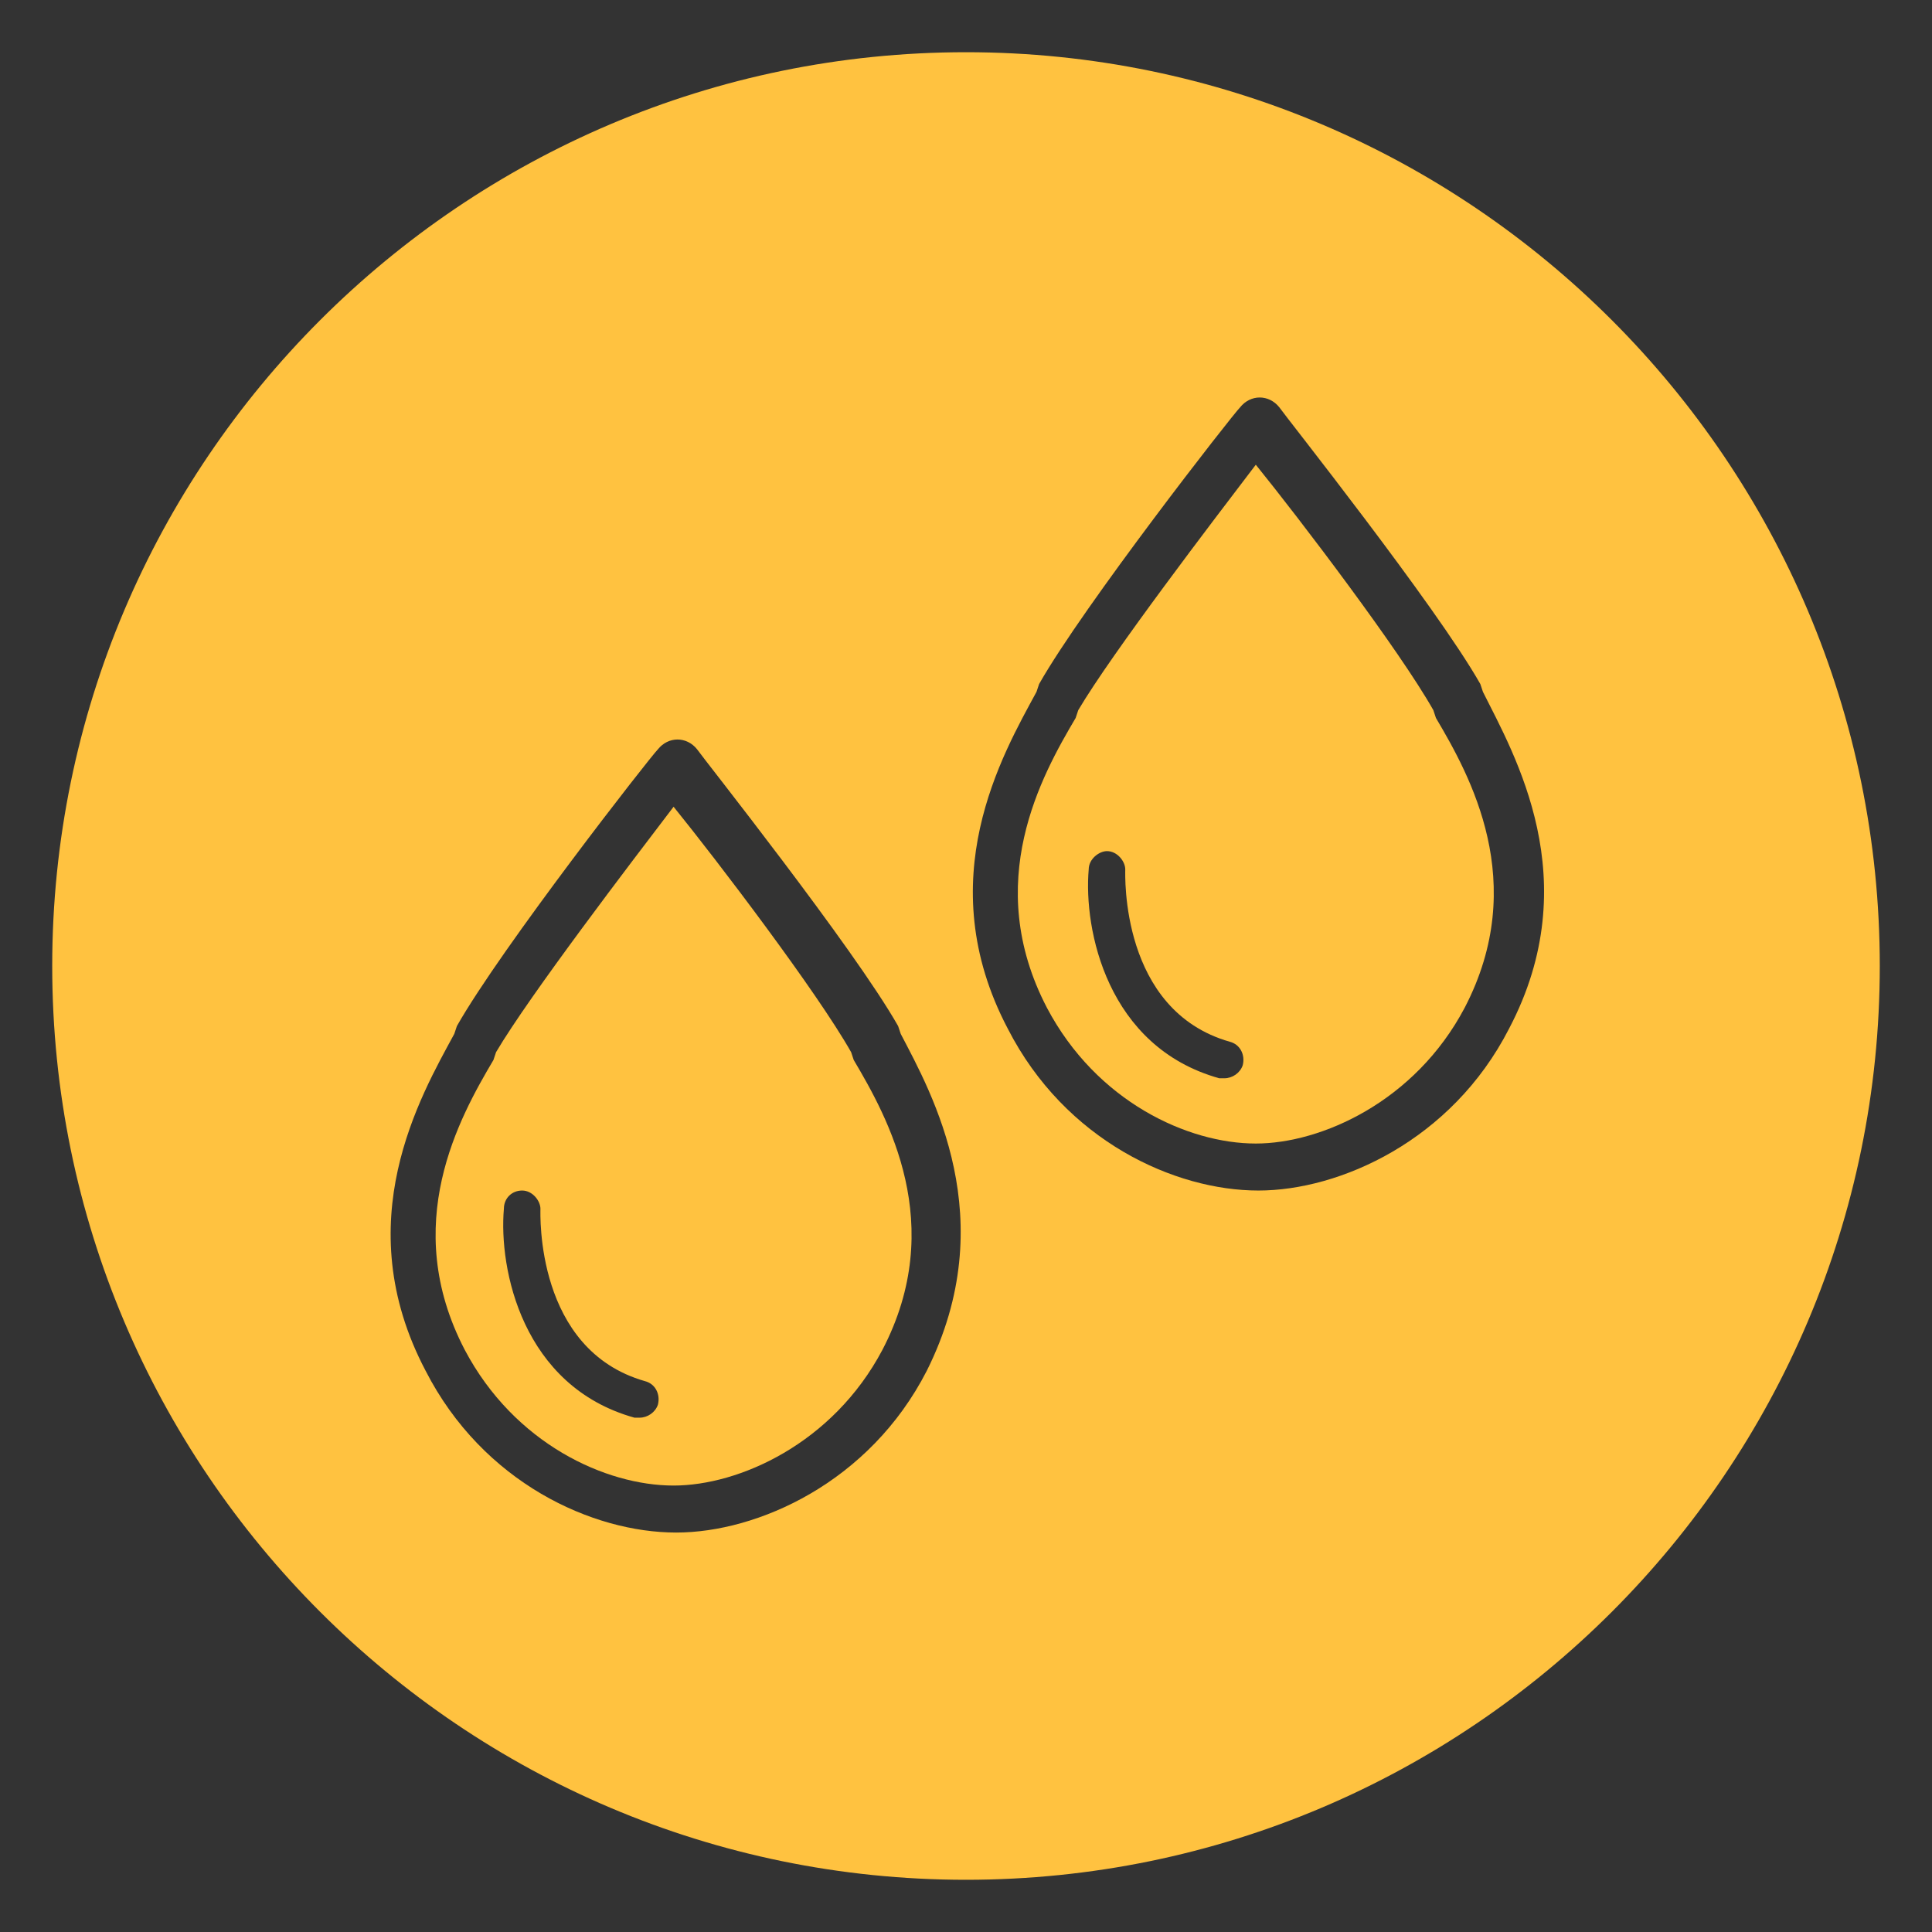 <?xml version="1.0" encoding="utf-8"?>
<!-- Generator: Adobe Illustrator 21.1.0, SVG Export Plug-In . SVG Version: 6.00 Build 0)  -->
<svg version="1.1" id="Calque_1" xmlns="http://www.w3.org/2000/svg" xmlns:xlink="http://www.w3.org/1999/xlink" x="0px" y="0px"
	 viewBox="0 0 74 74" style="enable-background:new 0 0 74 74;" xml:space="preserve">
<rect x="0" y="0" width="74" height="74" fill="#333333" stroke="none"/>
<style type="text/css">
	.st0{fill:#FFFFFF;}
	.st1{display:none;}
	.st2{display:inline;fill:#FFC240;}
	.st3{fill:#FFC240;}
	.st4{display:inline;fill:#63C9BA;}
</style>
<g>
	<path class="st0" d="M651.2,1662.5c-0.1-0.1-0.3-0.1-0.5,0l-11.7,11.7c-0.1,0.1-0.1,0.3,0,0.5c0.1,0.1,0.2,0.1,0.2,0.1
		s0.2,0,0.2-0.1l11.7-11.7C651.3,1662.8,651.3,1662.6,651.2,1662.5z"/>
	<path class="st0" d="M639.7,1664.2c0.1,0.1,0.2,0.1,0.2,0.1s0.2,0,0.2-0.1c0.1-0.1,0.1-0.3,0-0.5l-1.2-1.2c-0.1-0.1-0.3-0.1-0.5,0
		c-0.1,0.1-0.1,0.3,0,0.5L639.7,1664.2z"/>
	<path class="st0" d="M642.7,1662.8C642.8,1662.8,642.8,1662.8,642.7,1662.8c0.2,0,0.4-0.2,0.3-0.4l-0.3-1.7c0-0.2-0.2-0.3-0.4-0.3
		c-0.2,0-0.3,0.2-0.3,0.4l0.3,1.7C642.4,1662.7,642.6,1662.8,642.7,1662.8z"/>
	<path class="st0" d="M638.3,1667.1L638.3,1667.1c0.2,0,0.3-0.2,0.3-0.3c0-0.2-0.2-0.3-0.3-0.3l-1.7,0h0c-0.2,0-0.3,0.2-0.3,0.3
		c0,0.2,0.2,0.3,0.3,0.3L638.3,1667.1z"/>
	<path class="st0" d="M638.3,1670l-1.6,0.5c-0.2,0.1-0.3,0.2-0.2,0.4c0,0.1,0.2,0.2,0.3,0.2c0,0,0.1,0,0.1,0l1.6-0.5
		c0.2-0.1,0.3-0.2,0.2-0.4C638.7,1670,638.5,1669.9,638.3,1670z"/>
	<path class="st0" d="M646.3,1662.6C646.3,1662.6,646.3,1662.6,646.3,1662.6c0.2,0,0.4-0.1,0.4-0.3l0.2-1.7c0-0.2-0.1-0.4-0.3-0.4
		c-0.2,0-0.4,0.1-0.4,0.3l-0.2,1.7C646,1662.4,646.1,1662.6,646.3,1662.6z"/>
	<path class="st0" d="M653.7,1670.6c-0.8-1.4-2.3-2.3-3.9-2.4c-1.3-0.1-2.5,0.4-3.4,1.2c-0.9,0.9-1.5,2-1.6,3.3
		c-0.1,2.6,1.8,4.8,4.3,5c0,0,0,0,0,0c0.1,0,0.2-0.1,0.3-0.2c0.1-0.1,0.1-0.3,0-0.4c-0.5-0.7-0.7-1.6-0.7-2.4c0.1-1.1,0.5-2,1.3-2.7
		c0.8-0.7,1.8-1.1,2.8-1c0.1,0,0.2,0,0.3,0l0.1,0c0.1,0,0.3,0,0.3-0.1C653.8,1670.9,653.8,1670.7,653.7,1670.6z M652.7,1670.4
		c-1.1,0-2.2,0.4-3.1,1.2c-0.9,0.8-1.5,2-1.5,3.2c0,0.8,0.1,1.5,0.4,2.2c-1.8-0.5-3.1-2.2-3-4.2c0.1-1.1,0.5-2.1,1.3-2.8
		c0.8-0.7,1.7-1.1,2.7-1.1c0.1,0,0.1,0,0.2,0C650.9,1669,652,1669.5,652.7,1670.4C652.7,1670.4,652.7,1670.4,652.7,1670.4z"/>
	<path class="st0" d="M639.9,1670.9c0.1,0.1,0.2,0.2,0.3,0.2c0,0,0.1,0,0.1,0c0.2-0.1,0.2-0.3,0.2-0.5c-0.3-0.7-0.5-1.3-0.5-2
		c0-2.6,2.1-4.7,4.7-4.7c0.7,0,1.3,0.2,2,0.5c0.2,0.1,0.4,0,0.5-0.2c0.1-0.2,0-0.4-0.2-0.5c-0.8-0.4-1.5-0.6-2.3-0.6
		c-3,0-5.4,2.4-5.4,5.4C639.3,1669.4,639.5,1670.1,639.9,1670.9z"/>
</g>
<g class="st1">
	<path class="st2" d="M51.9,20.6c-3.5,0-15.7,2.7-23,8.3c-5.9,4.8-7,10.5-7.2,13.5c-0.1,3,0.7,5.9,2.1,7.8
		c4.4-2.7,10.1-7.4,16.4-16.1c0.3-0.4,0.9-0.5,1.2-0.2c0.4,0.3,0.5,0.8,0.2,1.2c-6.3,8.7-12,13.6-16.5,16.4
		c9.8,6.6,20.2-3.8,20.3-3.9c8.1-8.4,8-25,7.2-27C52.5,20.6,52.2,20.6,51.9,20.6z"/>
	<path class="st2" d="M37,2C17.7,2,2,17.7,2,37c0,19.3,15.7,35,35,35s35-15.7,35-35C72,17.7,56.3,2,37,2z M46.7,48.9
		c-2.8,2.8-8.3,6.6-14.5,6.6c-2.8,0-5.8-0.8-8.6-2.9c0,0-0.1-0.1-0.1-0.1c-4.7,2.6-7.8,2.7-8,2.7c0,0,0,0,0,0
		c-0.5,0-0.9-0.4-0.9-0.9c0-0.5,0.4-0.9,0.9-0.9c0.1,0,2.7-0.2,6.9-2.4c-1.6-2.3-2.5-5.4-2.4-8.8c0.1-3.3,1.3-9.5,7.8-14.8
		c8.5-6.5,24.2-9.7,26-8.2c0,0,0,0,0,0c0.2,0.2,0.8,0.6,1,3.6C55.2,29.6,53.4,42.1,46.7,48.9z"/>
</g>
<g class="st1">
	<path class="st2" d="M48.2,37.1c0-6.1-4.9-11-11-11h-0.5c-6.1,0-11,4.9-11,11v10.5h22.5V37.1z M44.2,35.5c-0.1,0-0.1,0-0.2,0
		c-0.5,0-0.9-0.3-0.9-0.8c-0.4-2.6-3-4.1-5.4-4.3c-0.5,0-0.9-0.5-0.9-1c0-0.5,0.5-0.9,1-0.9c3,0.2,6.5,2.1,7.1,5.9
		C45.1,34.9,44.7,35.4,44.2,35.5z"/>
	<path class="st2" d="M37,2C17.7,2,2,17.7,2,37s15.7,35,35,35s35-15.7,35-35S56.3,2,37,2z M52.5,28.9l5.4-2.4c0.5-0.2,1.1,0,1.3,0.5
		c0.2,0.5,0,1.1-0.5,1.3l-5.4,2.4c-0.1,0.1-0.3,0.1-0.4,0.1c-0.4,0-0.7-0.2-0.9-0.6C51.8,29.7,52,29.1,52.5,28.9z M46.6,22.9l3-5.1
		c0.3-0.5,0.9-0.6,1.3-0.4c0.5,0.3,0.6,0.9,0.4,1.3l-3,5.1c-0.2,0.3-0.5,0.5-0.8,0.5c-0.2,0-0.3,0-0.5-0.1
		C46.5,24,46.3,23.4,46.6,22.9z M36,14.9c0-0.5,0.4-1,1-1c0.5,0,1,0.4,1,1v5.9c0,0.5-0.4,1-1,1c-0.5,0-1-0.4-1-1V14.9z M36.8,24.2
		h0.5c7.1,0,12.9,5.8,12.9,12.9v10.5c2.2,0.2,4,1.8,4.4,4h-4.4h-1.9H25.8h-1.9h-4.4c0.4-2.1,2.2-3.8,4.4-4V37.1
		C23.8,30,29.6,24.2,36.8,24.2z M23.1,17.5c0.5-0.3,1-0.1,1.3,0.4l3,5.1c0.3,0.5,0.1,1-0.4,1.3c-0.2,0.1-0.3,0.1-0.5,0.1
		c-0.3,0-0.7-0.2-0.8-0.5l-3-5.1C22.5,18.3,22.7,17.7,23.1,17.5z M14.9,26.9c0.2-0.5,0.8-0.7,1.3-0.5l5.4,2.4
		c0.5,0.2,0.7,0.8,0.5,1.3c-0.2,0.4-0.5,0.6-0.9,0.6c-0.1,0-0.3,0-0.4-0.1l-5.4-2.4C14.8,28,14.6,27.4,14.9,26.9z M13.4,37
		c0-0.5,0.4-1,1-1h5.9c0.5,0,1,0.4,1,1c0,0.5-0.4,1-1,1h-5.9C13.8,38,13.4,37.6,13.4,37z M49.7,57.8h-0.5H24.8h-0.5
		c-2.5,0-4.5-1.8-4.9-4.2h4.4h1.9h22.5h1.9h4.4C54.2,56,52.2,57.8,49.7,57.8z M59.6,38h-5.9c-0.5,0-1-0.4-1-1c0-0.5,0.4-1,1-1h5.9
		c0.5,0,1,0.4,1,1C60.6,37.6,60.2,38,59.6,38z"/>
</g>
<g class="st1">
	<path class="st2" d="M49.2,36.7c-2.7,0-5.3,1-7.3,2.8c-2.2,2-3.5,4.6-3.6,7.6c-0.3,5.2,3.2,9.8,8.1,11.1c-0.9-1.8-1.3-3.8-1.2-5.8
		c0.2-3.3,1.6-6.3,4.1-8.5c2.3-2.1,5.2-3.2,8.3-3.2c0,0,0,0,0,0c-1.9-2.3-4.7-3.7-7.8-3.9C49.6,36.7,49.4,36.7,49.2,36.7z"/>
	<path class="st2" d="M37,2C17.7,2,2,17.7,2,37c0,19.3,15.7,35,35,35s35-15.7,35-35C72,17.7,56.3,2,37,2z M40.4,14.4
		c0.1-0.5,0.5-0.8,1-0.8c0.5,0.1,0.8,0.5,0.8,1l-0.6,4.5c-0.1,0.5-0.5,0.8-0.9,0.8c0,0-0.1,0-0.1,0c-0.5-0.1-0.8-0.5-0.8-1
		L40.4,14.4z M30.2,14.1c0.5-0.1,1,0.3,1,0.8l0.7,4.5c0.1,0.5-0.3,1-0.8,1c0,0-0.1,0-0.1,0c-0.4,0-0.8-0.3-0.9-0.8l-0.7-4.5
		C29.3,14.7,29.7,14.2,30.2,14.1z M36.2,21.5c2.1,0,4.1,0.5,6.2,1.5c0.5,0.2,0.6,0.8,0.4,1.2c-0.2,0.5-0.8,0.6-1.2,0.4
		c-1.8-0.9-3.6-1.3-5.4-1.3c-6.9,0-12.5,5.6-12.5,12.5c0,1.8,0.4,3.6,1.3,5.4c0.2,0.5,0,1-0.4,1.2c-0.1,0.1-0.3,0.1-0.4,0.1
		c-0.3,0-0.7-0.2-0.8-0.5c-1-2-1.5-4.1-1.5-6.2C21.9,27.9,28.3,21.5,36.2,21.5z M19.6,19.6c0.4-0.4,0.9-0.4,1.3,0l3.2,3.2
		c0.4,0.4,0.4,0.9,0,1.3c-0.2,0.2-0.4,0.3-0.6,0.3s-0.5-0.1-0.6-0.3l-3.2-3.2C19.2,20.5,19.2,20,19.6,19.6z M13.6,31
		c0-0.5,0.4-0.9,0.9-0.9h0l4.5,0c0.5,0,0.9,0.4,0.9,0.9c0,0.5-0.4,0.9-0.9,0.9h0l-4.5,0C14,31.9,13.6,31.5,13.6,31z M19.7,41.4
		l-4.3,1.3c-0.1,0-0.2,0-0.3,0c-0.4,0-0.8-0.3-0.9-0.7c-0.1-0.5,0.1-1,0.6-1.1l4.3-1.3c0.5-0.1,1,0.1,1.1,0.6
		C20.5,40.7,20.2,41.2,19.7,41.4z M21.8,52.3c-0.2,0-0.5-0.1-0.6-0.3c-0.4-0.4-0.4-0.9,0-1.3l31.1-31.1c0.4-0.4,0.9-0.4,1.3,0
		c0.4,0.4,0.4,0.9,0,1.3L22.4,52C22.3,52.2,22,52.3,21.8,52.3z M60.2,42.3c-0.2,0.3-0.5,0.4-0.9,0.4l-0.4-0.1
		c-0.3-0.1-0.6-0.1-0.8-0.1c-2.8-0.2-5.5,0.8-7.6,2.7c-2.1,1.9-3.3,4.5-3.5,7.3c-0.1,2.3,0.5,4.5,1.8,6.5c0.2,0.3,0.2,0.7,0,1
		c-0.2,0.3-0.5,0.4-0.8,0.4c0,0-0.1,0-0.1,0c-6.9-0.6-11.9-6.5-11.6-13.3c0.2-3.4,1.7-6.5,4.2-8.8c2.5-2.3,5.8-3.4,9.2-3.3
		c4.3,0.2,8.2,2.6,10.4,6.4C60.4,41.6,60.4,42,60.2,42.3z"/>
</g>
<g>
	<path class="st3" d="M54.9,27.2c-1.3-2.3-5.1-7.3-6.8-9.4c-1.6,2.1-5.5,7.2-6.8,9.4l-0.1,0.3c-1.3,2.2-3.6,6.3-1.1,11.1
		c1.9,3.6,5.4,5.2,8,5.2c2.5,0,6.1-1.6,8-5.2c2.5-4.8,0.2-8.9-1.1-11.1L54.9,27.2z M46.9,41.3c-0.1,0-0.1,0-0.2,0
		c-4.3-1.2-5.2-5.7-5-8c0-0.4,0.4-0.7,0.7-0.7c0.4,0,0.7,0.4,0.7,0.7c0,0.2-0.2,5.4,4,6.6c0.4,0.1,0.6,0.5,0.5,0.9
		C47.5,41.1,47.2,41.3,46.9,41.3z"/>
	<path class="st3" d="M32.6,40.3c-1.3-2.3-5.1-7.3-6.8-9.4c-1.6,2.1-5.5,7.2-6.8,9.4l-0.1,0.3c-1.3,2.2-3.6,6.3-1.1,11.1
		c1.9,3.6,5.4,5.2,8,5.2c2.5,0,6.1-1.6,8-5.2c2.5-4.8,0.2-8.9-1.1-11.1L32.6,40.3z M24.5,54.3c-0.1,0-0.1,0-0.2,0
		c-4.3-1.2-5.2-5.7-5-8c0-0.4,0.3-0.7,0.7-0.7c0.4,0,0.7,0.4,0.7,0.7c0,0.2-0.2,5.4,4,6.6c0.4,0.1,0.6,0.5,0.5,0.9
		C25.1,54.1,24.8,54.3,24.5,54.3z"/>
	<path class="st3" d="M37,2C17.7,2,2,17.7,2,37s15.7,35,35,35s35-15.7,35-35S56.3,2,37,2z M35.5,52.5c-2.2,4.3-6.5,6.2-9.6,6.2
		c-3.2,0-7.4-1.9-9.6-6.2c-3-5.7-0.2-10.5,1.1-12.9l0.1-0.3c1.7-3,7.4-10.3,7.7-10.6c0.4-0.5,1.1-0.5,1.5,0c0.2,0.3,6,7.6,7.7,10.6
		l0.1,0.3C35.7,41.9,38.4,46.7,35.5,52.5z M57.8,39.4c-2.2,4.3-6.5,6.2-9.6,6.2c-3.2,0-7.4-1.9-9.6-6.2c-3-5.7-0.2-10.5,1.1-12.9
		l0.1-0.3c1.7-3,7.4-10.3,7.7-10.6c0.4-0.5,1.1-0.5,1.5,0c0.2,0.3,6,7.6,7.7,10.6h0l0.1,0.3C58,28.9,60.8,33.7,57.8,39.4z"/>
</g>
<g class="st1">
	<path class="st4" d="M30.5,45.5c-0.2,0.3-0.3,0.5-0.5,0.8c-0.1,0.1-0.1,0.2-0.2,0.4c0.6,0.2,1.3,0.4,1.9,0.6c0.6,0.2,1.2,0.2,1.9,0
		c0.7-0.2,1.4-0.4,2.1-0.6c1.4-0.4,2.8-0.4,4.1,0.3c0.3,0.2,0.7,0.3,1,0.4c1.2,0.3,2.3-0.4,3.4-0.6c-0.1-0.2-0.2-0.3-0.2-0.4
		c-1.3-2.1-2.5-4.1-3.8-6.2c-0.5-0.8-0.8-1.8-0.8-2.8c0-0.2,0-0.5,0-0.7L30.5,45.5z"/>
	<path class="st4" d="M41.9,22.2c0.8,0,1.5-0.7,1.4-1.5c0-0.8-0.7-1.4-1.4-1.4c-0.8,0-1.5,0.6-1.5,1.5
		C40.4,21.6,41.1,22.2,41.9,22.2z"/>
	<path class="st4" d="M32.9,20.3c1.2,0,2.2-1,2.1-2.2c0-1.2-1-2.2-2.2-2.1c-1.2,0-2.2,1-2.1,2.2C30.7,19.3,31.7,20.3,32.9,20.3z"/>
	<path class="st4" d="M31,41c0.4-0.6,0.7-1.2,1.1-1.8c0.4-0.7,0.6-1.4,0.6-2.1c0-2.1,0-4.3,0-6.4c0-0.3-0.1-0.6-0.2-0.9
		c-0.3-0.7-0.7-1.4-1-2.1c-0.6-1.3,0.2-2.5,1.6-2.5c2.7,0,5.4,0,8.1,0c1.4,0,2.2,1.3,1.6,2.6c0,0,0,0.1-0.1,0.1
		c-0.6,0.9-0.9,1.8-1.1,2.7l19.2-19.2C54.5,5.5,46.2,2,37,2C17.7,2,2,17.7,2,37c0,9.2,3.5,17.5,9.3,23.7L31,41z M41.9,17.4
		c1.9,0,3.4,1.5,3.4,3.4c0,1.9-1.5,3.4-3.4,3.4c-1.9,0-3.4-1.5-3.4-3.4C38.5,18.9,40,17.4,41.9,17.4z M32.8,14
		c2.3,0,4.2,1.8,4.2,4.1c0,2.3-1.8,4.1-4.1,4.1c-2.3,0-4.2-1.8-4.2-4.1C28.7,15.8,30.6,14,32.8,14z"/>
	<path class="st4" d="M34.6,37.4l4.9-4.9c0-0.1,0-0.2,0-0.4c0-2.8-0.2-2.1,1.1-4.7c0.1-0.1,0.1-0.3,0.2-0.5c-2.5,0-5,0-7.5,0
		c0.3,0.6,0.6,1.2,0.9,1.7c0.3,0.6,0.5,1.3,0.5,2c0,2.2,0,4.4,0,6.5C34.6,37.4,34.6,37.4,34.6,37.4z"/>
	<path class="st4" d="M24.3,58.1c0.1,0,0.3,0,0.4,0c4.1,0,8.1,0,12.2,0c4.1,0,8.3,0,12.4,0c0.4,0,0.7-0.1,1-0.5
		c0.2-0.4,0.1-0.7-0.1-1c-1.6-2.6-3.2-5.2-4.8-7.9c-0.2-0.3-0.3-0.3-0.6-0.2c-0.5,0.2-1,0.3-1.5,0.5c-1.4,0.5-2.8,0.5-4.2-0.1
		c-0.2-0.1-0.4-0.2-0.6-0.2c-0.6-0.2-1.1-0.3-1.7-0.1c-0.7,0.2-1.4,0.3-2.1,0.5c-1.5,0.5-3,0.5-4.4-0.1c-0.4-0.1-0.8-0.2-1.2-0.4
		c-0.4-0.1-0.5,0-0.7,0.3c-1.2,2-2.5,4.1-3.7,6.1c-0.4,0.6-0.7,1.2-1.1,1.8C23.3,57.3,23.7,58,24.3,58.1z"/>
	<path class="st4" d="M41.4,34.6c0,0.9,0,1.7,0,2.6c0,0.7,0.2,1.4,0.6,2c3.3,5.5,6.6,10.9,10,16.4c0.7,1.1,0.7,2.2,0,3.3
		c-0.6,0.8-1.4,1.2-2.5,1.2c-4.1,0-8.3,0-12.4,0c-4.1,0-8.3,0-12.4,0c-1.5,0-2.7-1-2.9-2.5c-0.1-0.7,0.1-1.3,0.5-1.9
		c0.9-1.4,1.7-2.9,2.6-4.3L13.3,62.7C19.5,68.5,27.8,72,37,72c19.3,0,35-15.7,35-35c0-9.2-3.5-17.5-9.3-23.7L41.4,34.6z"/>
</g>
<g class="st1">
	<path class="st4" d="M12.7,62.1l8.8-8.8c-0.8-1.1-1.5-2.4-2.1-3.8c-3.3-8.7,1.4-18.6,10.2-21.5c0.3-0.1,0.4-0.3,0.4-0.6
		c0-0.5,0-0.9,0-1.4c0.1-1.6,1.3-2.8,3-2.8c0.3,0,0.6,0,0.9,0c0-0.7,0-1.3,0-2c-0.3,0-0.6,0-0.9,0c-0.6,0-1-0.4-1-1
		c0-1.9,0-3.8,0-5.8c0-0.5,0.3-0.8,0.7-1c1.5,0,3,0,4.5,0c0.5,0.3,0.7,0.8,0.7,1.4c0,0.5,0,1,0,1.4c0,0.4,0,0.7,0,1.1
		c0.7,0,1.4,0,2.1,0c0.5-1.2,1.5-1.9,2.6-2.5c1.1-0.6,2.2-0.9,3.4-1.1c0.8-0.1,1.5-0.2,2.3-0.3c0.9,0,1.7,0,2.6,0
		c0.8,0.1,1.5,0.2,2.3,0.3c1.4,0.2,2.7,0.6,3.9,1.4c0.5,0.3,1,0.6,1.3,1.1c0,0,0,0.1,0.1,0.1l3.7-3.7C55.8,6.1,46.9,2,37,2
		C17.7,2,2,17.7,2,37C2,46.9,6.1,55.8,12.7,62.1z"/>
	<path class="st4" d="M34,15.6c0,1.3,0,2.6,0,3.9c0.6,0,1.3,0,1.9,0c0-1.3,0-2.6,0-3.9C35.2,15.6,34.6,15.6,34,15.6z"/>
	<path class="st4" d="M32,26.1c0,0.4,0,0.9,0,1.4c2-0.4,3.9-0.4,5.8,0c0-0.5,0-0.9,0-1.3c0-0.5-0.4-0.9-1-0.9c-1.3,0-2.6,0-3.9,0
		C32.5,25.3,32.1,25.6,32,26.1z"/>
	<path class="st4" d="M20.3,43.8c0,3,0.9,5.8,2.5,8.2l1.4-1.4c-0.7-1.2-1.3-2.4-1.6-3.8c-0.2-0.8-0.3-1.6-0.4-2.4c0,0,0,0,0,0
		c0-0.2,0-0.4,0-0.6c0-0.5,0.4-0.9,0.9-1c0.5,0,0.9,0.3,1,0.9c0.1,0.8,0.1,1.7,0.3,2.5c0.2,1,0.6,2,1.2,2.9l17.5-17.5
		c-2.3-1.6-5.2-2.5-8.2-2.5C26.8,29.2,20.3,35.8,20.3,43.8z"/>
	<path class="st4" d="M49.5,43.8c0-4-1.6-7.6-4.2-10.3L27.4,51.4c1.7,1.7,4,2.8,6.4,3c0.3,0,0.7,0,1,0.1c0.6,0,1,0.4,1,1
		c0,0.6-0.4,1-1.1,1c-3.3,0-6.5-1.4-8.8-3.7l-1.4,1.4c2.7,2.6,6.3,4.3,10.3,4.2C43,58.4,49.6,51.8,49.5,43.8z"/>
	<path class="st4" d="M55,16.5c-3.2-1.2-6.4-1.2-9.7-0.4c-1,0.2-2,0.6-2.9,1.3c-1,0.8-1,1.5,0,2.2c0.5,0.3,1,0.6,1.6,0.9
		c1.8,0.7,3.6,0.9,5.3,0.9c1.6,0,2.9-0.1,4.2-0.5c0.2,0,0.3-0.1,0.4-0.1l3-3c-0.1-0.1-0.2-0.3-0.4-0.4C56.1,17,55.6,16.7,55,16.5z"
		/>
	<path class="st4" d="M64.1,14.8l-5.4,5.4c-0.1,0.1-0.2,0.3-0.3,0.4c-0.2,0.2-0.4,0.3-0.6,0.4L46.6,32.2c1.1,1.1,2,2.3,2.8,3.7
		c4.5,8,1.3,18.4-6.9,22.6c-6.7,3.4-14.4,2-19.3-2.9l-8.5,8.5c6,5,13.8,7.9,22.2,7.9c19.3,0,35-15.7,35-35
		C72,28.6,69,20.8,64.1,14.8z"/>
	<path class="st4" d="M47.3,23.2c-1.6-0.2-3.2-0.5-4.6-1.2c-1.1-0.5-2.1-1.2-2.7-2.4c0-0.1-0.1-0.1-0.2-0.2c-0.6,0-1.3,0-1.9,0
		c-0.1,0.6,0.1,1.2-0.3,1.6c-0.5,0.5-1.1,0.2-1.6,0.3c0,0.6,0,1.2,0,1.9c0.3,0,0.6,0,0.9,0c1.7,0,2.9,1.2,3,2.9c0,0.5,0,0.9,0,1.4
		c0,0.3,0.1,0.4,0.4,0.5c1.6,0.5,3,1.3,4.3,2.3l7.1-7.1C50.2,23.4,48.8,23.4,47.3,23.2z"/>
</g>
<g class="st1">
	<path class="st4" d="M38.2,54.2c0.3,0,0.5,0,0.8,0c0-1.4,0-2.7,0-4c-1.3,0-2.6,0-4,0c0,0.2,0,0.4,0,0.6c0,1.4,0,2.9,0,4.3
		c0,0.8-0.4,1.1-1.2,1.1c-0.6,0-1.2,0-1.8,0c-1.3,0-2.2-0.6-2.8-1.7c-0.1-0.1-0.2-0.3-0.4-0.3c-0.3,0-0.6,0-0.9,0c0,0.2,0,0.4,0,0.6
		c0.3,2,2,3.4,4,3.5c3.9,0,7.8,0,11.7,0c0.1,0,0.3,0,0.4,0c0-0.7,0-1.3,0-2c-0.2,0-0.4,0-0.6,0c-1.8,0-3.5,0-5.3,0
		c-0.8,0-1.2-0.3-1.2-1C37,54.5,37.4,54.2,38.2,54.2z"/>
	<path class="st4" d="M29.9,44c0-0.7,0-1.4,0-2.1c0-0.4-0.1-0.6-0.4-0.8c-3.4-2-5.7-4.9-6.4-8.8c-0.2-0.8-0.2-1.7-0.2-2.6
		c0-3.9,0-7.8,0-11.7c0-2.7,1.7-4.3,4.3-4.3c6.5,0,13.1,0,19.6,0c2.6,0,4.3,1.7,4.3,4.3c0,1.6,0,3.2,0,4.8l10.6-10.6
		C55.4,5.9,46.7,2,37,2C17.7,2,2,17.7,2,37c0,9.7,3.9,18.4,10.2,24.7L29.9,44z"/>
	<path class="st4" d="M63.6,14.3L51.1,26.8c0,1,0,2,0,3c0,5-2.3,8.8-6.5,11.4c-0.4,0.2-0.5,0.4-0.5,0.9c0,1.7,0,3.3,0,5
		c0.1,1.8-0.8,3.2-3,3.1c0,1.3,0,2.6,0,4c0.4,0,0.8,0,1.2,0c0.9,0,1.8,0,2.7,0c0.8,0,1.1,0.3,1.1,1.1c0,1.3,0,2.5,0,3.8
		c0,0.8-0.3,1.1-1.1,1.1c-4.4,0-8.7,0-13.1,0c-3.4,0-5.9-2.7-6-6c0-0.3,0-0.7,0-1c0-0.6,0.4-1,1-1c1,0,2.1,0,3.1,0
		c0.5,0,0.9,0.3,1,0.9c0.2,1,0.3,1.2,1.4,1.2c0.2,0,0.4,0,0.6,0c0-1.4,0-2.7,0-4c-0.1,0-0.3,0-0.4,0c-1.4,0-2.3-0.9-2.5-2.2
		L14.3,63.6c6.1,5.2,14,8.4,22.7,8.4c19.3,0,35-15.7,35-35C72,28.3,68.8,20.4,63.6,14.3z"/>
	<path class="st4" d="M42,47.4c0-1.2,0-2.5,0-3.7c0-0.4,0-0.9,0-1.4c-2.4,0.7-4.7,0.9-7,0.6L32,46c0,0.5,0,1,0,1.5
		c0,0.5,0.3,0.6,0.7,0.6c2.9,0,5.8,0,8.7,0C41.9,48.1,42,48,42,47.4z"/>
	<path class="st4" d="M31.7,31.3c2.7-0.3,4.8-2.8,4.8-5.6c0-2.7-2.2-5.1-4.9-5.4c-1.3-0.1-2.6-0.1-3.9-0.1c-0.9,0-1.9,0-2.9,0
		c0,0.2,0,0.3,0,0.4c0,3.2,0,6.4,0,9.6c0,0.2,0,0.5,0,0.7c0,0.3,0.1,0.4,0.4,0.4c0.6,0,1.1,0,1.7,0C28.6,31.4,30.2,31.5,31.7,31.3z"
		/>
	<path class="st4" d="M49.1,17.8c0-1.1-0.9-2-2-2c-6.8,0-13.5,0-20.3,0c-1.3,0-2.2,1.2-1.9,2.5c2,0,4,0,6,0c3.8,0,7,2.9,7.5,6.5
		c0.5,3.8-1.9,7.4-5.6,8.3c-0.7,0.2-1.4,0.2-2.1,0.3c-1.8,0-3.5,0-5.4,0c0.1,0.2,0.1,0.4,0.2,0.6c1.2,2.9,3.2,4.8,6.1,5.9
		c0.6,0.2,1.2,0.4,1.8,0.5l15.6-15.6C49.1,22.5,49.1,20.1,49.1,17.8z"/>
	<path class="st4" d="M49.1,30.5c0-0.5,0-1.1,0-1.6L37,41c2,0,4-0.4,5.9-1.3C46.8,37.9,48.9,34.7,49.1,30.5z"/>
</g>
<g class="st1">
	<path class="st4" d="M30.7,43.3h-6.6c-0.2,0-0.3-0.2-0.3-0.3v-1c0-0.2,0.1-0.3,0.3-0.3h5.7v-3.7h-4.8c-0.2,0-0.3-0.2-0.3-0.3v-1
		c0-0.2,0.2-0.3,0.3-0.3h4.8v-3.9h-5.7c-0.2,0-0.3-0.2-0.3-0.3v-1c0-0.2,0.1-0.3,0.3-0.3h7.3c0.2,0,0.3,0.2,0.3,0.3v11.4l5.4-5.4v-6
		c0-0.2,0.2-0.3,0.3-0.3h1.2c0.2,0,0.3,0.2,0.3,0.3V35l3.4-3.4L42,31c-0.1-0.2,0-0.5,0.3-0.5h1l18.3-18.3C55.4,5.9,46.7,2,37,2
		C17.7,2,2,17.7,2,37c0,9.7,3.9,18.4,10.2,24.7L30.7,43.3z M12.9,30.6h1.4c0.1,0,0.3,0.1,0.3,0.2l2.8,4.6h0.1l2.8-4.6
		c0.1-0.1,0.2-0.2,0.3-0.2H22c0.3,0,0.5,0.3,0.3,0.5l-3.7,6l3.6,5.7c0.1,0.2,0,0.5-0.3,0.5h-1.5c-0.1,0-0.3-0.1-0.3-0.2l-2.5-4.3
		h-0.1l-2.6,4.3c0,0.1-0.1,0.2-0.3,0.2h-1.5c-0.3,0-0.5-0.3-0.3-0.5l3.6-5.7l-3.7-6C12.5,30.8,12.6,30.6,12.9,30.6z"/>
	<polygon class="st4" points="37.1,40.9 36.4,41.6 37.1,41.6 	"/>
	<polygon class="st4" points="48,39.8 50.3,34.9 45.7,34.9 48,39.8 	"/>
	<path class="st4" d="M63.6,14.3L44.9,33.1l0.1,0.3H51l1.1-2.5c0.1-0.1,0.2-0.3,0.4-0.3h1.1c0.3,0,0.4,0.2,0.3,0.5l-5.6,12.2
		c-0.1,0.1-0.2,0.2-0.3,0.2h-0.2c-0.1,0-0.3-0.1-0.3-0.2l-4-8.8L38.9,39v2.5h3c0.2,0,0.3,0.2,0.3,0.3v1c0,0.2-0.1,0.3-0.3,0.3h-7.2
		L14.3,63.6c6.1,5.2,14,8.4,22.7,8.4c19.3,0,35-15.7,35-35C72,28.3,68.8,20.4,63.6,14.3z M61.4,42.9c0,0.2-0.1,0.3-0.3,0.3h-1.2
		c-0.2,0-0.3-0.2-0.3-0.3V32.3h-4.9c-0.2,0-0.3-0.2-0.3-0.3v-1c0-0.2,0.1-0.3,0.3-0.3h6.5c0.2,0,0.3,0.2,0.3,0.3V42.9z"/>
</g>
</svg>
